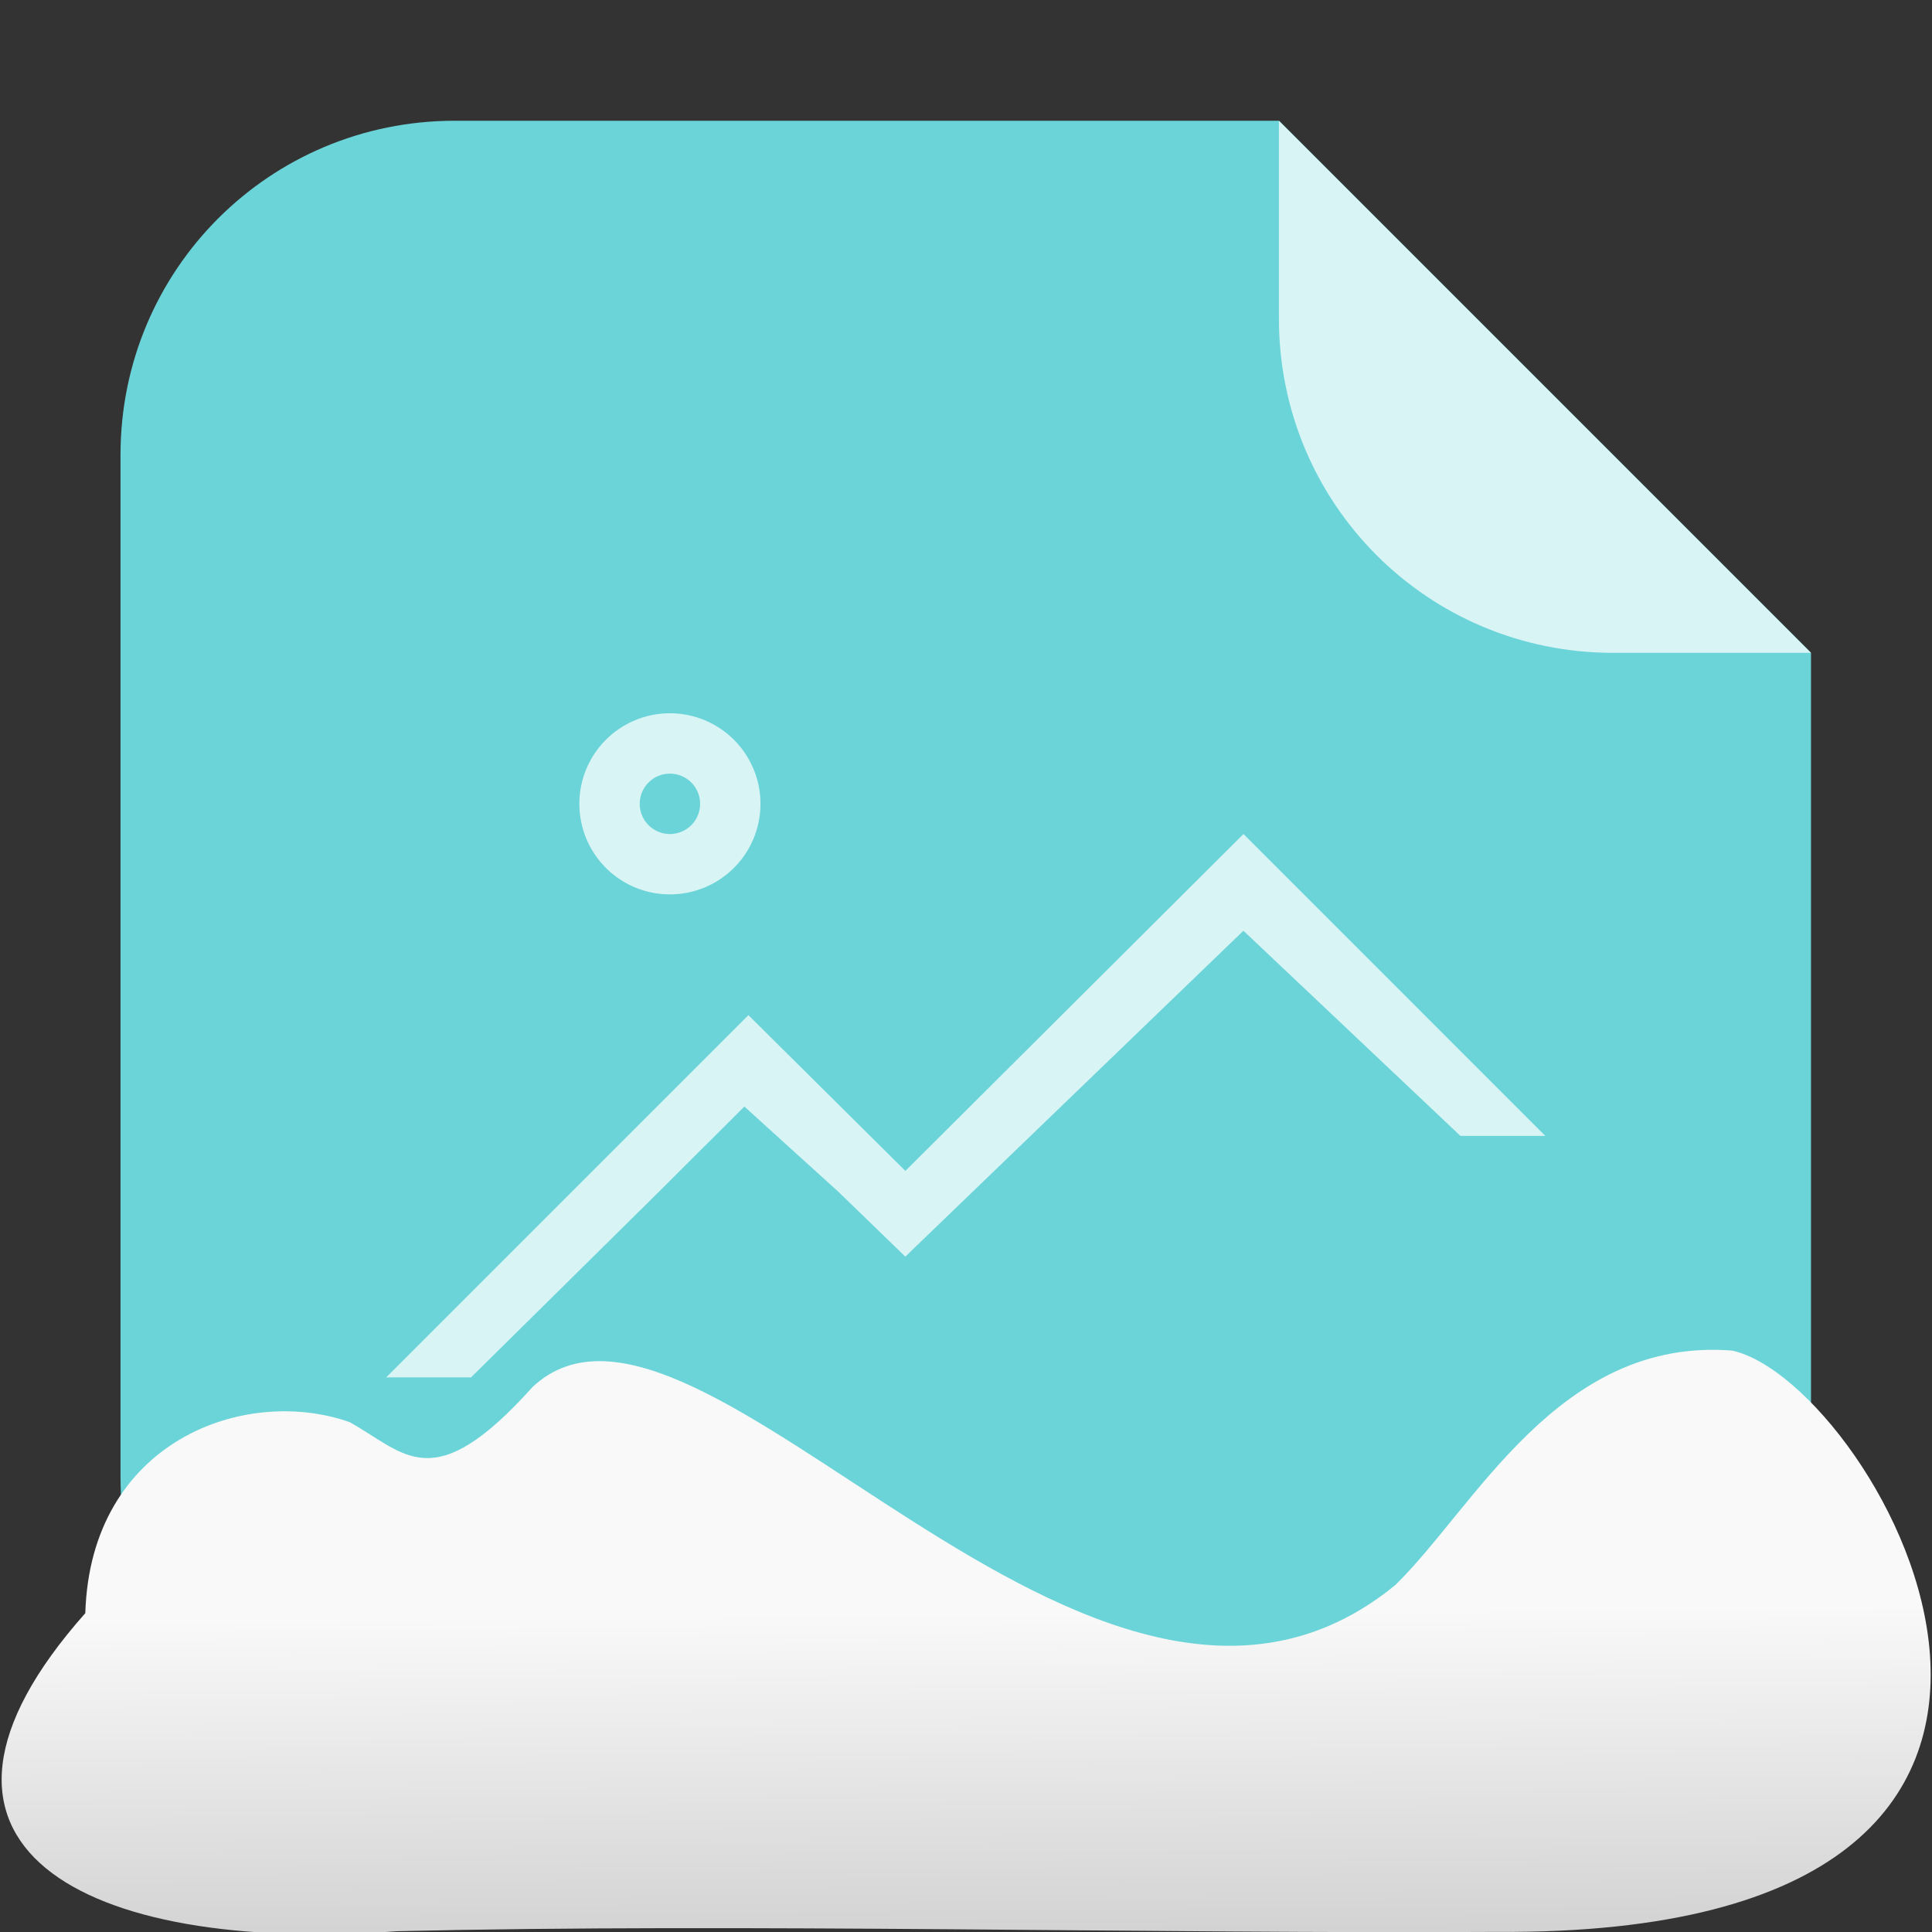 <svg xmlns="http://www.w3.org/2000/svg" viewBox="0 0 32 32"><rect x="0" y="0" width="32" height="32" fill="#333333" stroke="none"/><defs><linearGradient gradientTransform="matrix(-2.548 0 0-2.619 187.08 313.32)" id="0" x1="67.821" y1="109.43" x2="67.781" y2="104.33" gradientUnits="userSpaceOnUse"><stop stop-color="#f9f9f9"/><stop offset="1" stop-color="#999"/></linearGradient></defs><g transform="translate(37.13 4.06)"><g fill-rule="evenodd"><path d="m-15.947-2.06h-13.651c-3.066 0-5.536 2.468-5.536 5.534v16.93c0 3.066 2.47 5.536 5.536 5.536h16.93c3.066 0 5.534-2.47 5.534-5.536v-13.651" fill="#6bd4d8"/><path d="m-7.134 6.753l-8.813-8.813v3.279c0 3.066 2.468 5.534 5.534 5.534z" fill="#d8f4f5"/></g><path d="m-26.034 7.754a1.5 1.5 0 0 0 -1.5 1.5 1.5 1.5 0 0 0 1.5 1.5 1.5 1.5 0 0 0 1.5 -1.5 1.5 1.5 0 0 0 -1.5 -1.5m0 1a.5 .5 0 0 1 .5 .5 .5 .5 0 0 1 -.5 .5 .5 .5 0 0 1 -.5 -.5 .5 .5 0 0 1 .5 -.5m9.5 1l-5.6 5.58-2.6-2.58-6 6h1.406l3.119-3.082 1.408-1.404 1.564 1.418 1.102 1.068 5.6-5.398 3.594 3.398h1.406z" fill="#d8f4f5" color-rendering="auto" color-interpolation-filters="linearRGB" shape-rendering="auto" image-rendering="auto" color-interpolation="sRGB" color="#000" stroke-width="2"/></g>

   xmlns:dc="http://purl.org/dc/elements/1.1/"
   xmlns:cc="http://creativecommons.org/ns#"
   xmlns:rdf="http://www.w3.org/1999/02/22-rdf-syntax-ns#"
   xmlns:svg="http://www.w3.org/2000/svg"
   xmlns="http://www.w3.org/2000/svg"
   xmlns:xlink="http://www.w3.org/1999/xlink"
   xmlns:sodipodi="http://sodipodi.sourceforge.net/DTD/sodipodi-0.dtd"
   xmlns:inkscape="http://www.inkscape.org/namespaces/inkscape"
   version="1"
   width="32"
   height="32"
   id="svg12"
   sodipodi:docname="snow-mime-1.svg"
   inkscape:version="0.92.1 r"&gt;
  <path fill="#00000f" fill-opacity="0" d="m0 0h32v32h-32z"/><path d="m24.79 31.998c11.532.081 6.305-9.102 3.9-9.628-2.873-.227-4.257 2.594-5.581 3.885-5.02 4.1-11.551-5.844-14.288-3.282-1.657 1.846-2.104 1.097-3.03.582-1.739-.613-4.293.32-4.378 3.164-3.427 3.861-.04 5.647 5.164 5.268 5.732-.135 12.589.045 18.209.011" fill="url(#0)"/></svg>